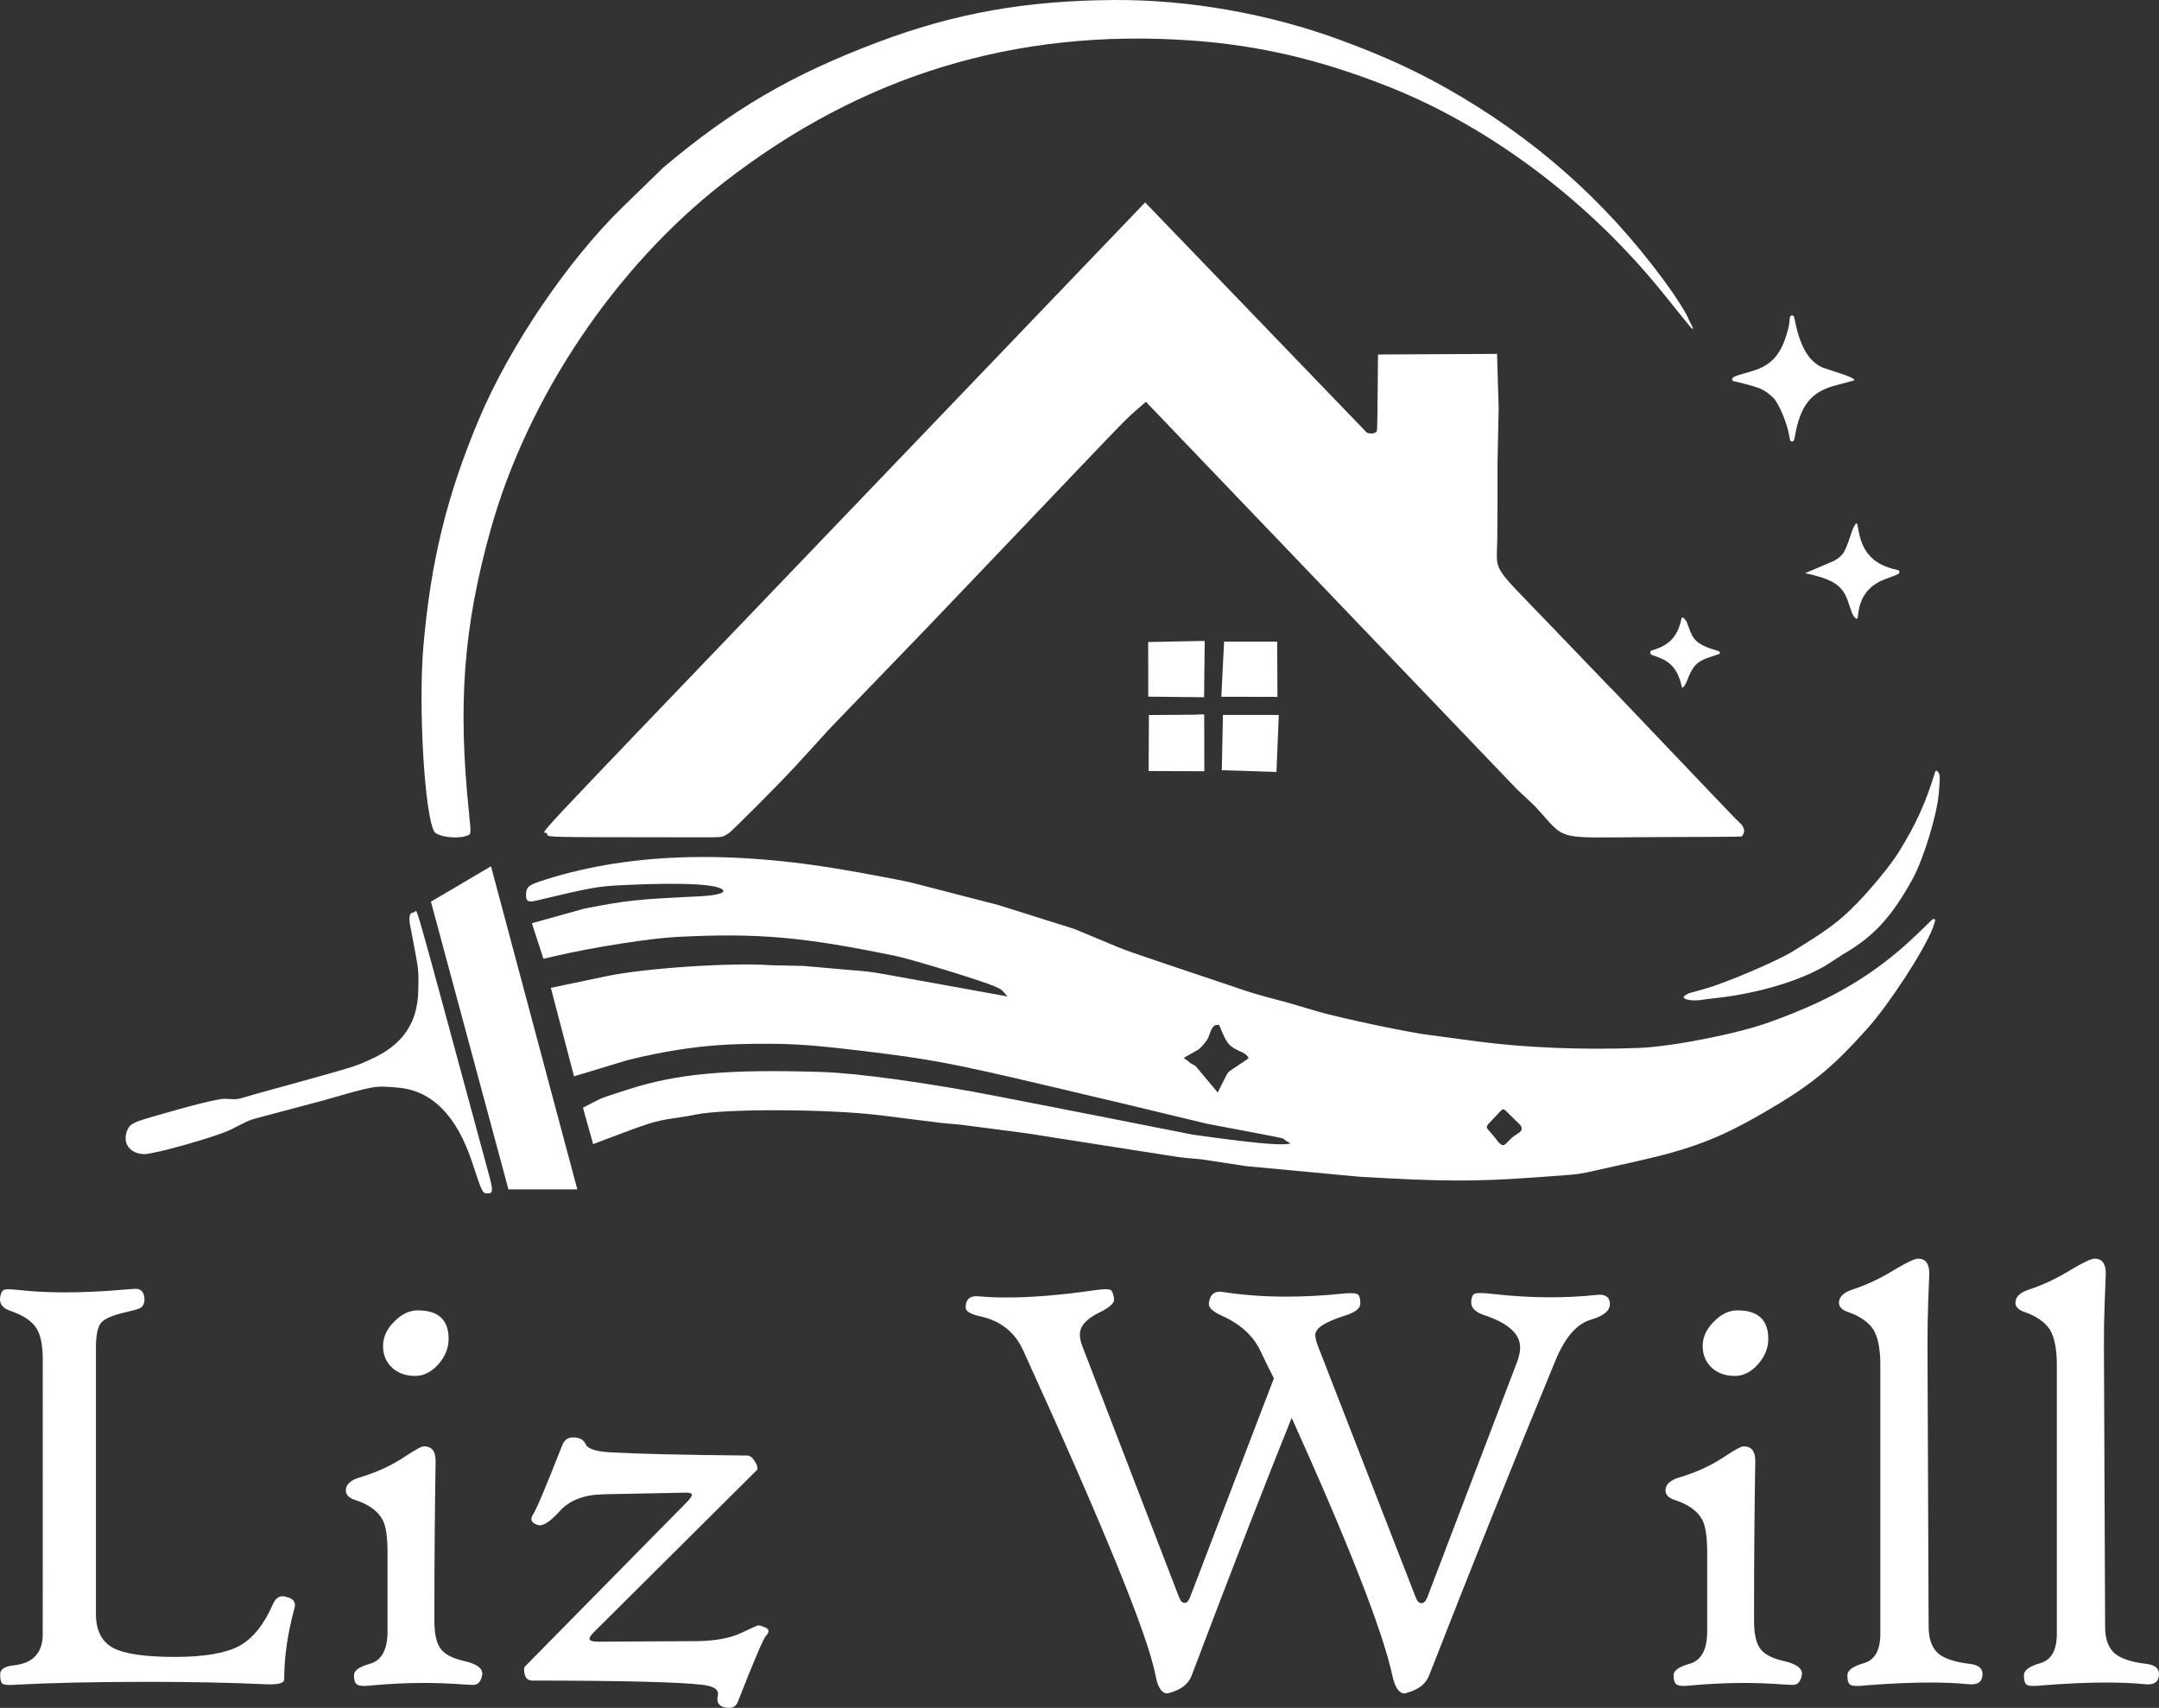 <svg width="158" height="125" viewBox="0 0 158 125" fill="none" xmlns="http://www.w3.org/2000/svg">
<rect x="0" y="0" width="158" height="125" fill="#333333" stroke="none"/>
<g id="Group 1">
<path id="Vector" fill-rule="evenodd" clip-rule="evenodd" d="M18.453 80.144H18.448C26.426 77.936 25.815 78.119 27.08 77.556C29.442 76.513 30.561 74.907 30.61 72.502C30.64 70.883 30.684 71.217 30.026 67.787C29.89 67.077 29.977 66.77 30.315 66.774C30.614 66.774 29.819 63.981 35.874 86.318C36.08 87.179 36.058 87.335 35.715 87.344C35.307 87.358 35.303 87.344 34.561 85.091C33.428 81.656 31.611 79.818 29.13 79.604C27.409 79.453 27.475 79.444 23.717 80.528C21.377 81.148 21.961 80.992 19.62 81.616C18.079 82.031 18.466 81.879 16.903 82.669C15.898 83.177 11.375 84.462 10.559 84.471C9.584 84.458 9.009 83.78 9.246 82.91C9.444 82.299 9.624 82.183 11.042 81.768C13.996 80.902 16.003 80.403 16.459 80.421C17.487 80.47 17.201 80.51 18.453 80.144Z" fill="white"/>
<path id="Vector_2" fill-rule="evenodd" clip-rule="evenodd" d="M35.988 63.594H35.983L42.248 87.05H37.208C33.964 75.019 34.776 78.025 31.536 65.994L35.935 63.402C35.966 63.509 35.957 63.482 35.988 63.594Z" fill="white"/>
<path id="Vector_3" fill-rule="evenodd" clip-rule="evenodd" d="M65.425 69.941L65.434 69.946C58.743 68.563 55.433 68.277 49.563 68.572C47.675 68.665 43.495 69.317 40.896 69.915C40.251 70.062 40.413 70.026 39.768 70.173C39.289 68.688 39.408 69.058 38.925 67.573L42.793 66.493C45.914 65.895 46.555 65.824 51.056 65.61C52.272 65.552 52.978 65.4 52.935 65.204C52.825 64.718 50.05 64.561 45.55 64.784C43.71 64.878 43.333 64.945 39.162 65.935C38.71 66.042 38.508 65.953 38.499 65.641C38.481 64.896 38.6 64.793 39.957 64.365C46.309 62.362 53.874 62.193 62.857 63.856C66.773 64.584 65.952 64.405 68.599 65.088L73.042 66.234L78.627 67.992L80.761 68.88C82.736 69.701 81.424 69.241 89.954 72.109C92.048 72.814 91.425 72.631 94.327 73.408C95.516 73.764 95.218 73.675 96.408 74.023C98.151 74.532 103.331 75.62 104.714 75.767L108.156 76.227C111.594 76.682 115.835 76.856 119.905 76.7C122.372 76.606 127.127 75.669 129.502 74.813C133.344 73.425 135.89 72.056 138.45 70.008C139.183 69.424 139.92 68.755 141.04 67.657C141.501 67.207 141.457 67.238 141.589 67.283C141.646 67.305 141.624 67.407 141.448 67.916C140.799 69.589 138.283 73.452 136.672 75.263C134.046 78.203 132.505 79.452 129.015 81.469C125.797 83.329 123.751 84.11 119.729 85.006L116.177 85.8C115.102 85.992 115.673 85.934 112.182 86.184C107.91 86.492 105.447 86.479 99.446 86.122L91.196 85.35C89.3 85.06 89.774 85.131 87.882 84.846C86.332 84.716 86.964 84.801 83.434 84.248L75.154 82.95L72.331 82.58C70.092 82.285 70.579 82.339 68.915 82.192L64.424 81.629C60.71 81.165 53.158 81.13 50.972 81.567C50.27 81.705 50.529 81.661 49.163 81.866C47.969 82.044 47.451 82.205 44.395 83.365L43.407 83.74L42.661 81.072C44.268 80.246 43.794 80.438 45.967 79.738C49.55 78.578 53.233 78.243 60.078 78.458C62.813 78.542 68.046 79.269 73.2 80.278C81.261 81.852 79.246 81.455 87.302 83.048C91.618 83.65 93.615 83.842 94.296 83.717C94.467 83.695 94.467 83.686 94.261 83.583C94.182 83.548 94.221 83.574 93.989 83.4C93.769 83.267 94.577 83.432 88.334 82.249C81.7 80.652 83.36 81.045 76.722 79.479C69.548 77.788 68.099 77.516 62.936 76.896C58.892 76.414 57.584 76.343 54.138 76.419C51.552 76.477 48.821 76.869 45.906 77.597C44.312 78.083 44.711 77.962 43.118 78.444C42.481 78.636 42.639 78.587 42.007 78.774C41.037 75.076 41.278 75.999 40.312 72.301L44.4 71.445C47.192 70.856 53.589 70.432 56.434 70.646L58.769 70.695L61.944 70.972C64.073 71.159 63.414 71.066 66.531 71.628C70.65 72.373 69.618 72.185 73.736 72.93C73.209 72.346 73.35 72.453 72.753 72.176C71.765 71.753 66.839 70.245 65.548 69.968C65.478 69.95 65.495 69.955 65.425 69.941ZM89.076 75.014C88.804 75.027 88.685 75.197 88.43 75.924C88.343 76.169 87.886 76.709 87.653 76.847C86.507 77.494 86.652 77.405 86.639 77.458L86.652 77.414C86.644 77.445 86.657 77.472 86.701 77.498C86.92 77.632 86.889 77.614 86.92 77.641C87.127 77.824 87.043 77.771 87.495 78.025L89.12 79.965C89.208 79.774 89.265 79.662 89.357 79.475C89.928 78.346 89.796 78.529 90.288 78.19C91.513 77.378 91.363 77.494 91.355 77.405C91.346 77.316 91.131 77.128 90.902 77.017C89.989 76.611 89.831 76.454 89.436 75.536C89.194 74.929 89.243 75.005 89.076 75.014ZM110.101 81.228C109.934 81.165 110.022 81.099 109.469 81.683L108.929 82.254C108.753 82.477 108.762 82.526 108.999 82.794L109.311 83.151C109.517 83.409 109.465 83.347 109.671 83.606C109.891 83.838 110.031 83.873 110.172 83.735C110.729 83.182 110.637 83.267 110.826 83.133C111.05 82.977 110.997 83.017 111.221 82.865C111.427 82.669 111.41 82.477 111.159 82.245C110.005 81.103 110.154 81.246 110.101 81.228Z" fill="white"/>
<path id="Vector_4" fill-rule="evenodd" clip-rule="evenodd" d="M87.57 52.307L87.552 52.294L88.127 52.285L88.136 56.447L84.058 56.434L84.079 52.334L87.57 52.307Z" fill="white"/>
<path id="Vector_5" fill-rule="evenodd" clip-rule="evenodd" d="M85.067 46.972L85.102 46.967C86.85 46.936 86.415 46.945 88.162 46.909L88.118 51.031C85.783 51.004 86.367 51.009 84.031 50.987L84.027 46.989L85.067 46.972Z" fill="white"/>
<path id="Vector_6" fill-rule="evenodd" clip-rule="evenodd" d="M93.11 52.325L93.132 52.329C93.391 52.334 93.326 52.334 93.585 52.334C93.488 54.711 93.51 54.118 93.413 56.5L89.414 56.371L89.497 52.325H93.11Z" fill="white"/>
<path id="Vector_7" fill-rule="evenodd" clip-rule="evenodd" d="M93.466 46.963C93.479 49.274 93.475 48.694 93.488 51.005C91.139 50.996 91.728 51 89.379 50.996L89.581 46.963C91.64 46.963 91.126 46.963 93.181 46.963H93.466Z" fill="white"/>
<path id="Vector_8" fill-rule="evenodd" clip-rule="evenodd" d="M141.619 56.496L141.624 56.482C141.668 56.393 141.72 56.384 141.786 56.456C141.988 56.661 141.993 56.772 141.883 58.093C141.747 59.663 140.759 62.897 139.973 64.32C138.428 67.131 137.097 68.572 134.863 69.852L133.932 70.463C132.075 71.681 128.839 72.685 125.608 73.046C124.782 73.14 124.94 73.118 124.497 73.185C123.953 73.269 123.338 73.194 123.228 73.033C123.167 72.948 123.285 72.846 123.61 72.694L124.804 72.359C126.249 71.958 130.024 70.352 131.157 69.656C133.809 68.028 134.63 67.416 135.916 66.091C137.001 64.976 138.392 63.272 138.946 62.38C140.206 60.346 140.895 58.833 141.606 56.54L141.619 56.496Z" fill="white"/>
<path id="Vector_9" fill-rule="evenodd" clip-rule="evenodd" d="M122.513 21.561H122.504C123.211 22.619 123.439 23.007 123.68 23.578C123.808 23.823 123.773 23.761 123.9 24.002C123.812 24.095 124.115 24.452 121.762 21.526C116.353 14.789 109.113 9.329 101.685 6.371C96.658 4.373 92.158 3.316 87.17 2.963C74.346 2.057 63.032 5.506 52.904 13.406C44.983 19.585 38.591 29.127 35.895 38.808C33.92 45.901 33.494 51.508 34.324 59.516C34.49 61.167 34.508 61.069 34.029 61.207C33.296 61.421 31.975 61.216 31.773 60.854C31.066 59.574 30.609 51.709 30.983 47.328C31.518 41.105 32.708 36.229 35.066 30.644C37.305 25.335 41.554 19.068 45.541 15.182L48.544 12.26C53.615 7.991 57.917 5.475 64.231 3.092C69.859 0.969 75.07 0.041 81.533 0.001C87.034 -0.03 92.9 1.009 98.137 2.945C101.614 4.226 104.143 5.417 106.958 7.094C113.231 10.837 118.315 15.566 122.513 21.561Z" fill="white"/>
<path id="Vector_10" fill-rule="evenodd" clip-rule="evenodd" d="M117.933 50.419L117.942 50.415L125.024 57.847C127.008 59.931 126.811 59.725 127.39 60.292C127.667 60.582 127.72 60.907 127.522 61.135C127.412 61.26 128.356 61.242 120.91 61.269C113.53 61.296 114.759 61.621 112.309 58.985C111.559 58.28 111.747 58.454 110.997 57.749L83.86 29.408C82.135 30.916 83.443 29.586 74.71 38.745C66.746 47.1 68.744 45.017 60.727 53.319C59.213 54.988 59.595 54.573 58.071 56.228C56.952 57.441 53.545 60.858 53.312 61.001C52.737 61.322 53.189 61.282 50.125 61.282C39.083 61.269 40.172 61.3 40.022 60.992C39.842 60.631 37.142 63.517 58.94 40.766L83.803 14.816C93.075 24.443 90.757 22.034 100.025 31.661C100.232 31.754 100.508 31.75 100.644 31.652C100.816 31.527 100.785 32.142 100.833 27.316L100.846 25.946C105.825 25.919 104.582 25.928 109.557 25.901L109.675 29.836L109.592 33.913C109.592 37.054 109.596 36.269 109.574 39.41C109.552 42.015 108.99 41.105 113.499 45.802C116.032 48.443 115.396 47.783 117.933 50.419Z" fill="white"/>
<path id="Vector_11" fill-rule="evenodd" clip-rule="evenodd" d="M123.342 45.383H123.347C123.461 45.557 123.408 45.432 123.711 46.253C123.988 46.953 124.466 47.284 125.726 47.641C125.845 47.681 125.897 47.748 125.854 47.819C125.823 47.873 125.928 47.837 125.142 48.091C124.19 48.399 123.865 48.738 123.465 49.818C123.36 50.099 123.162 50.375 123.101 50.331C123.009 50.005 123.031 50.085 122.938 49.76C122.618 48.791 122.082 48.305 120.989 47.975C120.818 47.922 120.761 47.855 120.774 47.739C120.791 47.627 120.73 47.658 121.191 47.507C122.253 47.123 122.789 46.49 123.035 45.352C123.061 45.245 123.079 45.209 123.11 45.196C123.162 45.169 123.224 45.218 123.342 45.383Z" fill="white"/>
<path id="Vector_12" fill-rule="evenodd" clip-rule="evenodd" d="M131.319 23.279C131.701 25.313 132.334 26.429 133.374 26.901L134.955 27.423C135.324 27.544 135.723 27.745 135.714 27.807C135.71 27.843 135.912 27.785 134.323 28.209C132.527 28.686 131.75 29.667 131.35 31.956C131.298 32.282 131.232 32.366 131.078 32.295C130.995 32.255 131.021 32.335 130.911 31.737C130.727 30.818 130.134 29.462 129.778 29.123C129.089 28.472 128.839 28.365 126.89 27.901C126.793 27.874 126.749 27.834 126.758 27.78C126.789 27.584 126.863 27.553 128.18 27.174C129.708 26.741 130.441 25.858 130.898 23.908C130.938 23.743 130.959 23.582 130.981 23.279C130.995 23.168 131.043 23.101 131.122 23.087C131.223 23.074 131.293 23.136 131.319 23.279Z" fill="white"/>
<path id="Vector_13" fill-rule="evenodd" clip-rule="evenodd" d="M135.758 38.411V38.415C135.833 38.299 135.868 38.281 135.912 38.335L136.048 39.017C136.364 40.538 137.198 41.35 138.832 41.712C139.007 41.761 139.038 41.81 138.972 41.93C138.915 42.037 139.069 41.971 137.905 42.412C136.86 42.805 136.211 43.585 136.026 44.665C135.925 45.365 135.947 45.276 135.868 45.281C135.78 45.281 135.631 45.098 135.534 44.866L135.218 43.956C134.915 43.068 134.353 42.582 133.256 42.247C132.852 42.122 132.518 42.037 132.106 41.948L134.235 41.043C134.937 40.601 134.994 40.503 135.556 38.808C135.613 38.651 135.592 38.696 135.758 38.411Z" fill="white"/>
<path id="Vector_14" fill-rule="evenodd" clip-rule="evenodd" d="M21.552 117.702C21.052 119.54 20.797 121.266 20.797 122.886C20.797 122.899 20.797 122.908 20.797 122.921C20.797 123.162 20.463 123.278 19.757 123.278C19.642 123.278 19.52 123.274 19.383 123.269C16.929 123.153 13.992 123.095 10.739 123.095C6.915 123.095 3.697 123.167 0.961 123.314C0.865 123.318 0.777 123.323 0.694 123.323C0.426 123.323 0.25 123.287 0.167 123.225C0.057 123.118 0.013 122.912 0.013 122.547C0.013 122.181 0.329 121.962 0.961 121.895C1.69 121.824 2.235 121.592 2.595 121.204C2.95 120.825 3.126 120.294 3.126 119.616L3.13 99.554C3.13 98.519 2.994 97.788 2.713 97.293C2.388 96.726 1.752 96.284 0.764 95.945C0.255 95.771 0 95.495 0 95.111C0 94.924 0.061 94.665 0.14 94.544C0.228 94.406 0.334 94.362 0.606 94.362C0.786 94.362 1.049 94.384 1.449 94.424C2.459 94.535 3.565 94.589 4.759 94.589C6.103 94.589 7.565 94.522 9.145 94.384C9.602 94.344 9.83 94.33 9.949 94.33C10.344 94.33 10.572 94.611 10.572 95.107C10.572 95.401 10.475 95.602 10.273 95.727C10.181 95.794 9.878 95.883 9.369 95.999C8.315 96.235 7.683 96.494 7.42 96.793C7.156 97.078 7.02 97.703 7.02 98.662V118.117C7.02 119.33 7.442 120.164 8.285 120.615C9.097 121.048 10.62 121.271 12.815 121.271C14.914 121.271 16.468 121.008 17.482 120.486C18.479 119.941 19.296 118.942 19.937 117.488C20.117 117.046 20.362 116.828 20.683 116.828C20.788 116.828 20.898 116.85 21.021 116.899C21.39 116.988 21.583 117.184 21.583 117.479C21.583 117.55 21.574 117.626 21.552 117.702Z" fill="white"/>
<path id="Vector_15" fill-rule="evenodd" clip-rule="evenodd" d="M32.831 97.989C32.831 98.667 32.585 99.274 32.076 99.858C31.575 100.416 31 100.706 30.399 100.706C29.696 100.706 29.125 100.505 28.691 100.099C28.252 99.689 28.032 99.158 28.032 98.511C28.032 97.864 28.309 97.262 28.849 96.731C29.38 96.182 29.955 95.906 30.574 95.906C32.076 95.906 32.831 96.597 32.831 97.989ZM35.285 122.596C35.206 123.069 34.982 123.319 34.631 123.319C34.468 123.319 34.157 123.305 33.691 123.27C32.813 123.207 31.927 123.176 31.031 123.176C29.775 123.176 28.502 123.239 27.211 123.355C26.996 123.381 26.812 123.395 26.658 123.395C26.065 123.395 25.907 123.225 25.907 122.596C25.907 122.266 26.307 121.985 27.08 121.771C27.936 121.53 28.361 120.731 28.361 119.375C28.361 116.078 28.361 116.904 28.361 113.612C28.361 112.487 28.243 111.698 28.006 111.247C27.668 110.6 26.987 110.11 26 109.788C25.538 109.641 25.31 109.405 25.31 109.084C25.31 108.655 25.648 108.334 26.307 108.138C27.549 107.772 28.642 107.268 29.595 106.634C30.386 106.108 30.842 105.858 31.026 105.858C31.593 105.858 31.878 106.206 31.878 106.907C31.878 106.933 31.878 106.96 31.878 106.987C31.821 110.582 31.79 114.232 31.79 117.939C31.79 118.157 31.79 118.376 31.79 118.595C31.79 118.608 31.79 118.621 31.79 118.63C31.79 119.549 31.931 120.209 32.208 120.62C32.51 121.062 33.086 121.374 33.981 121.575C34.85 121.771 35.294 122.079 35.294 122.485C35.294 122.52 35.289 122.556 35.285 122.596Z" fill="white"/>
<path id="Vector_16" fill-rule="evenodd" clip-rule="evenodd" d="M56.073 119.705C55.88 119.892 55.248 121.373 53.988 124.572C53.874 124.857 53.659 125 53.347 125C53.255 125 53.154 124.987 53.044 124.964C52.684 124.893 52.5 124.683 52.5 124.34C52.5 124.26 52.513 124.17 52.535 124.072C52.544 124.032 52.548 123.996 52.548 123.961C52.548 123.626 52.179 123.412 51.45 123.318C49.865 123.113 45.594 123.006 38.956 123.002C38.556 123.002 38.358 122.729 38.358 122.181C38.358 122.06 38.385 121.98 38.446 121.944C42.419 117.907 46.393 113.87 50.366 109.837C50.542 109.636 50.634 109.489 50.634 109.4C50.634 109.297 50.493 109.248 50.19 109.248C50.037 109.248 48.022 109.288 44.154 109.368C42.753 109.395 41.682 109.806 40.988 110.573C40.338 111.291 39.855 111.639 39.495 111.639C39.447 111.639 39.399 111.63 39.355 111.617C39.048 111.519 38.89 111.367 38.89 111.171C38.89 111.077 38.925 110.97 38.999 110.858C39.263 110.457 39.869 109.021 41.168 105.728C41.326 105.371 41.572 105.206 41.941 105.206C42.406 105.206 42.692 105.358 42.85 105.684C42.999 106.045 43.614 106.246 44.751 106.304C46.832 106.411 49.958 106.487 54.655 106.531H54.664C54.862 106.531 55.033 106.647 55.187 106.879C55.345 107.098 55.428 107.294 55.432 107.468C55.428 107.531 55.41 107.575 55.389 107.597L43.438 119.482C43.24 119.682 43.139 119.834 43.135 119.941C43.157 120.093 43.372 120.16 43.842 120.155C46.292 120.146 48.737 120.133 51.183 120.115C52.486 120.071 53.496 119.874 54.26 119.509C54.971 119.169 55.428 118.964 55.476 118.964C55.595 118.964 55.705 118.991 55.849 119.053C56.109 119.134 56.24 119.245 56.24 119.388C56.24 119.482 56.183 119.584 56.073 119.705Z" fill="white"/>
<path id="Vector_17" fill-rule="evenodd" clip-rule="evenodd" d="M117.815 95.446C117.815 95.941 117.358 96.311 116.401 96.597C115.378 96.905 114.518 97.9 113.824 99.595C110.729 107.094 107.664 114.74 104.582 122.636C104.345 123.247 103.814 123.662 102.954 123.899C102.888 123.934 102.853 123.943 102.8 123.943C102.383 123.943 102.084 123.511 101.896 122.641C101.215 119.451 98.726 113.072 94.528 103.77C92.671 108.374 90.204 114.718 87.201 122.645C86.955 123.287 86.38 123.711 85.441 123.943C85.019 123.943 84.729 123.511 84.567 122.641C84.027 119.759 80.848 111.943 74.877 98.832C74.272 97.498 73.218 96.664 71.751 96.347C71.036 96.191 70.667 95.972 70.667 95.709C70.667 95.151 70.926 94.87 71.444 94.87C71.501 94.87 71.558 94.875 71.62 94.879C72.261 94.937 72.946 94.964 73.679 94.964C75.545 94.964 77.713 94.781 80.177 94.424C80.475 94.38 80.725 94.357 80.914 94.357C81.213 94.357 81.314 94.398 81.393 94.545C81.459 94.661 81.533 94.982 81.533 95.125C81.533 95.397 81.16 95.722 80.44 96.07C79.509 96.521 79.026 97.065 79.026 97.663C79.026 97.926 79.092 98.23 79.228 98.578C80.703 102.423 83.056 108.53 86.284 116.899C86.393 117.185 86.525 117.314 86.705 117.314C86.859 117.314 86.986 117.176 87.091 116.899L93.225 100.88C92.979 100.407 92.645 99.724 92.224 98.841C91.701 97.752 90.766 96.905 89.418 96.298C88.79 96.017 88.466 95.727 88.466 95.455C88.466 95.437 88.466 95.419 88.47 95.401C88.527 94.826 88.795 94.54 89.264 94.54C89.326 94.54 89.396 94.545 89.466 94.558C90.92 94.786 92.478 94.902 94.133 94.902C95.442 94.902 96.811 94.83 98.243 94.683C98.475 94.661 98.673 94.647 98.84 94.647C99.239 94.647 99.397 94.705 99.472 94.875C99.525 94.991 99.551 95.169 99.551 95.401C99.551 95.767 99.187 96.048 98.423 96.293C96.956 96.757 96.254 97.217 96.254 97.708C96.254 97.913 96.329 98.203 96.473 98.578L103.599 116.899C103.713 117.203 103.849 117.336 104.038 117.336C104.196 117.336 104.35 117.176 104.455 116.899L111.071 99.555C111.194 99.171 111.247 98.881 111.247 98.618C111.247 97.627 110.373 96.842 108.613 96.253C107.981 96.044 107.664 95.731 107.664 95.321C107.664 95.022 107.765 94.754 107.91 94.688C107.985 94.652 108.13 94.638 108.336 94.638C108.538 94.638 108.806 94.656 109.122 94.692C110.61 94.866 112.064 94.951 113.477 94.951C114.636 94.951 115.765 94.893 116.867 94.772C116.932 94.768 116.998 94.763 117.06 94.763C117.56 94.763 117.815 94.991 117.815 95.446Z" fill="white"/>
<path id="Vector_18" fill-rule="evenodd" clip-rule="evenodd" d="M129.406 97.989C129.406 98.667 129.16 99.274 128.65 99.858C128.15 100.416 127.575 100.706 126.973 100.706C126.271 100.706 125.7 100.505 125.265 100.099C124.826 99.689 124.607 99.158 124.607 98.511C124.607 97.864 124.883 97.262 125.424 96.731C125.955 96.182 126.53 95.906 127.149 95.906C128.65 95.906 129.406 96.597 129.406 97.989ZM131.86 122.596C131.781 123.069 131.557 123.319 131.206 123.319C131.043 123.319 130.731 123.305 130.266 123.27C129.388 123.207 128.501 123.176 127.606 123.176C126.35 123.176 125.077 123.239 123.786 123.355C123.571 123.381 123.386 123.395 123.233 123.395C122.64 123.395 122.482 123.225 122.482 122.596C122.482 122.266 122.881 121.985 123.654 121.771C124.51 121.53 124.936 120.731 124.936 119.375C124.936 116.078 124.936 116.904 124.936 113.612C124.936 112.487 124.818 111.698 124.581 111.247C124.243 110.6 123.562 110.11 122.57 109.788C122.113 109.641 121.885 109.405 121.885 109.084C121.885 108.655 122.223 108.334 122.882 108.138C124.124 107.772 125.217 107.268 126.17 106.634C126.96 106.108 127.417 105.858 127.597 105.858C128.167 105.858 128.453 106.206 128.453 106.907C128.453 106.933 128.453 106.96 128.453 106.987C128.396 110.582 128.365 114.232 128.365 117.939C128.365 118.157 128.365 118.376 128.365 118.595C128.365 118.608 128.365 118.621 128.365 118.63C128.365 119.549 128.506 120.209 128.782 120.62C129.085 121.062 129.66 121.374 130.551 121.575C131.425 121.771 131.869 122.079 131.869 122.485C131.869 122.52 131.864 122.556 131.86 122.596Z" fill="white"/>
<path id="Vector_19" fill-rule="evenodd" clip-rule="evenodd" d="M145.083 122.507C145.083 123.029 144.824 123.278 144.289 123.278C144.227 123.278 144.157 123.274 144.087 123.27C143.231 123.185 142.282 123.145 141.229 123.145C139.85 123.145 138.292 123.216 136.527 123.354C136.294 123.381 136.092 123.394 135.921 123.394C135.671 123.394 135.499 123.368 135.42 123.314C135.271 123.229 135.196 122.997 135.196 122.623C135.196 122.248 135.57 121.971 136.413 121.722C136.773 121.614 137.054 121.409 137.251 121.106C137.488 120.74 137.607 120.227 137.607 119.571V99.902C137.607 98.743 137.436 97.868 137.102 97.315C136.746 96.771 136.123 96.338 135.262 96.035C134.814 95.888 134.577 95.651 134.577 95.361C134.577 94.924 134.911 94.598 135.574 94.38C136.619 94.041 137.655 93.545 138.691 92.903C139.574 92.381 140.131 92.122 140.373 92.122C140.917 92.122 141.189 92.484 141.189 93.215C141.141 94.464 141.154 94.152 141.106 95.401C141.071 96.441 141.053 97.462 141.058 98.475L141.141 119.054C141.145 119.937 141.365 120.571 141.808 120.985C142.247 121.378 143.007 121.637 144.087 121.771C144.741 121.833 145.083 122.087 145.083 122.507Z" fill="white"/>
<path id="Vector_20" fill-rule="evenodd" clip-rule="evenodd" d="M158 122.507C158 123.029 157.737 123.278 157.201 123.278C157.139 123.278 157.074 123.274 157.003 123.27C156.147 123.185 155.195 123.145 154.141 123.145C152.767 123.145 151.208 123.216 149.439 123.354C149.211 123.381 149.009 123.394 148.837 123.394C148.587 123.394 148.416 123.368 148.332 123.314C148.188 123.229 148.113 122.997 148.113 122.623C148.113 122.248 148.482 121.971 149.329 121.722C149.689 121.614 149.97 121.409 150.168 121.106C150.405 120.74 150.523 120.227 150.523 119.571V99.902C150.523 98.743 150.352 97.868 150.014 97.315C149.658 96.771 149.039 96.338 148.179 96.035C147.731 95.888 147.494 95.651 147.494 95.361C147.494 94.924 147.823 94.598 148.491 94.38C149.535 94.041 150.572 93.545 151.608 92.903C152.486 92.381 153.048 92.122 153.289 92.122C153.834 92.122 154.106 92.484 154.106 93.215C154.053 94.464 154.066 94.152 154.022 95.401C153.983 96.441 153.965 97.462 153.97 98.475L154.057 119.054C154.057 119.937 154.277 120.571 154.725 120.985C155.164 121.378 155.923 121.637 157.003 121.771C157.653 121.833 158 122.087 158 122.507Z" fill="white"/>
</g>
</svg>
